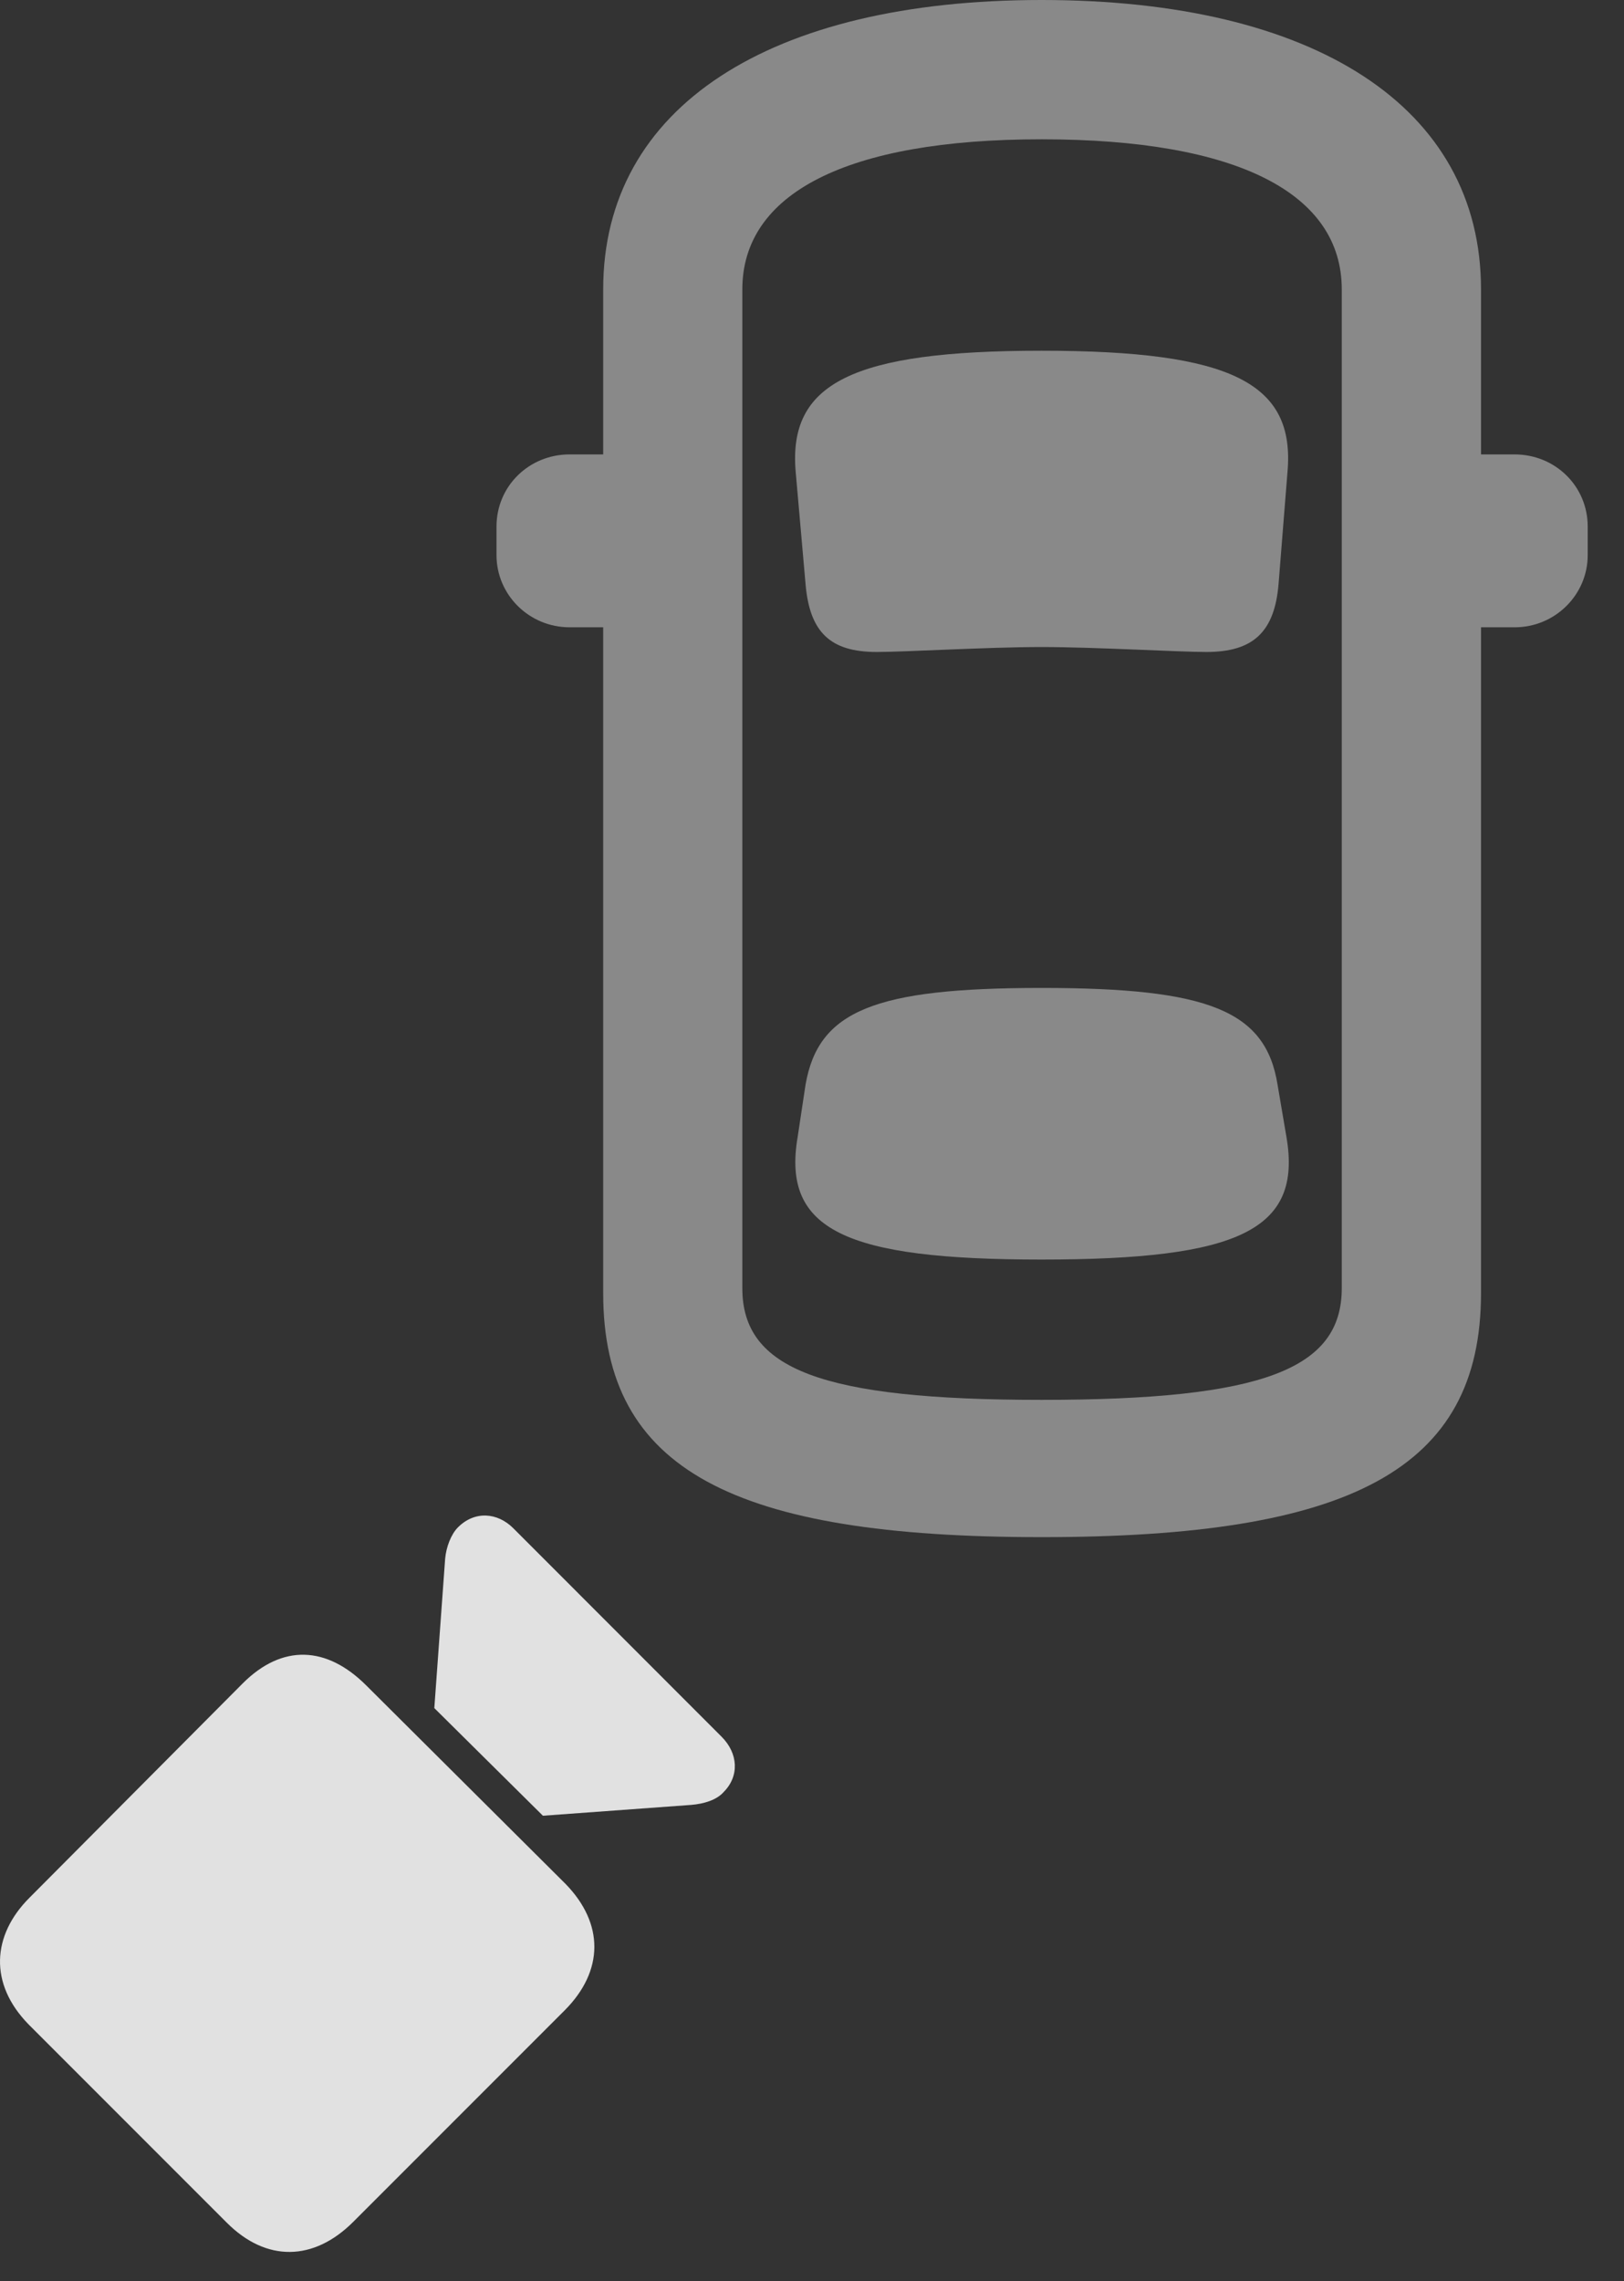 <?xml version="1.0" encoding="UTF-8"?>
<!--Generator: Apple Native CoreSVG 341-->
<!DOCTYPE svg
PUBLIC "-//W3C//DTD SVG 1.1//EN"
       "http://www.w3.org/Graphics/SVG/1.1/DTD/svg11.dtd">
<svg version="1.1" xmlns="http://www.w3.org/2000/svg" xmlns:xlink="http://www.w3.org/1999/xlink" viewBox="0 0 16.06 22.549">
 <rect x="0" y="0" width="16.06" height="22.549" fill="#333333" stroke="none"/>
 <g>
  <rect height="22.549" opacity="0" width="16.06" x="0" y="0"/>
  <path d="M10.3 15.195C13.347 15.195 14.646 14.531 14.646 12.783L14.646 2.861C14.646 1.055 12.996 0 10.3 0C7.615 0 5.965 1.055 5.965 2.861L5.965 12.783C5.965 14.531 7.254 15.195 10.3 15.195ZM10.3 13.838C8.123 13.838 7.341 13.535 7.341 12.734L7.341 2.861C7.341 1.914 8.367 1.377 10.3 1.377C12.244 1.377 13.269 1.914 13.269 2.861L13.269 12.734C13.269 13.535 12.488 13.838 10.3 13.838ZM10.3 6.396C10.828 6.396 11.648 6.445 11.931 6.445C12.39 6.445 12.605 6.25 12.644 5.771L12.732 4.668C12.81 3.789 12.185 3.467 10.3 3.467C8.425 3.467 7.791 3.789 7.869 4.668L7.966 5.771C8.006 6.25 8.211 6.445 8.67 6.445C8.953 6.445 9.773 6.396 10.3 6.396ZM10.3 12.451C12.254 12.451 12.879 12.158 12.722 11.24L12.634 10.723C12.517 9.99 11.951 9.766 10.3 9.766C8.65 9.766 8.093 9.99 7.966 10.723L7.888 11.24C7.732 12.158 8.357 12.451 10.3 12.451ZM6.697 6.201L6.697 4.492L5.633 4.492C5.232 4.492 4.91 4.805 4.91 5.205L4.91 5.488C4.91 5.879 5.232 6.201 5.633 6.201ZM13.914 6.201L14.978 6.201C15.379 6.201 15.701 5.879 15.701 5.488L15.701 5.205C15.701 4.805 15.379 4.492 14.978 4.492L13.914 4.492Z" fill="white" fill-opacity="0.425"/>
  <path d="M3.494 21.963L5.584 19.873C5.974 19.482 5.974 19.014 5.593 18.623L3.621 16.66C3.23 16.27 2.791 16.25 2.4 16.641L0.291 18.76C-0.08 19.131-0.11 19.609 0.281 20.01L2.244 21.973C2.634 22.363 3.103 22.354 3.494 21.963ZM5.369 17.949L6.834 17.842C6.961 17.832 7.088 17.793 7.156 17.715C7.312 17.559 7.302 17.334 7.136 17.168L5.076 15.107C4.92 14.951 4.695 14.932 4.529 15.098C4.461 15.166 4.412 15.293 4.402 15.41L4.295 16.885Z" fill="white" fill-opacity="0.85"/>
 </g>
</svg>
